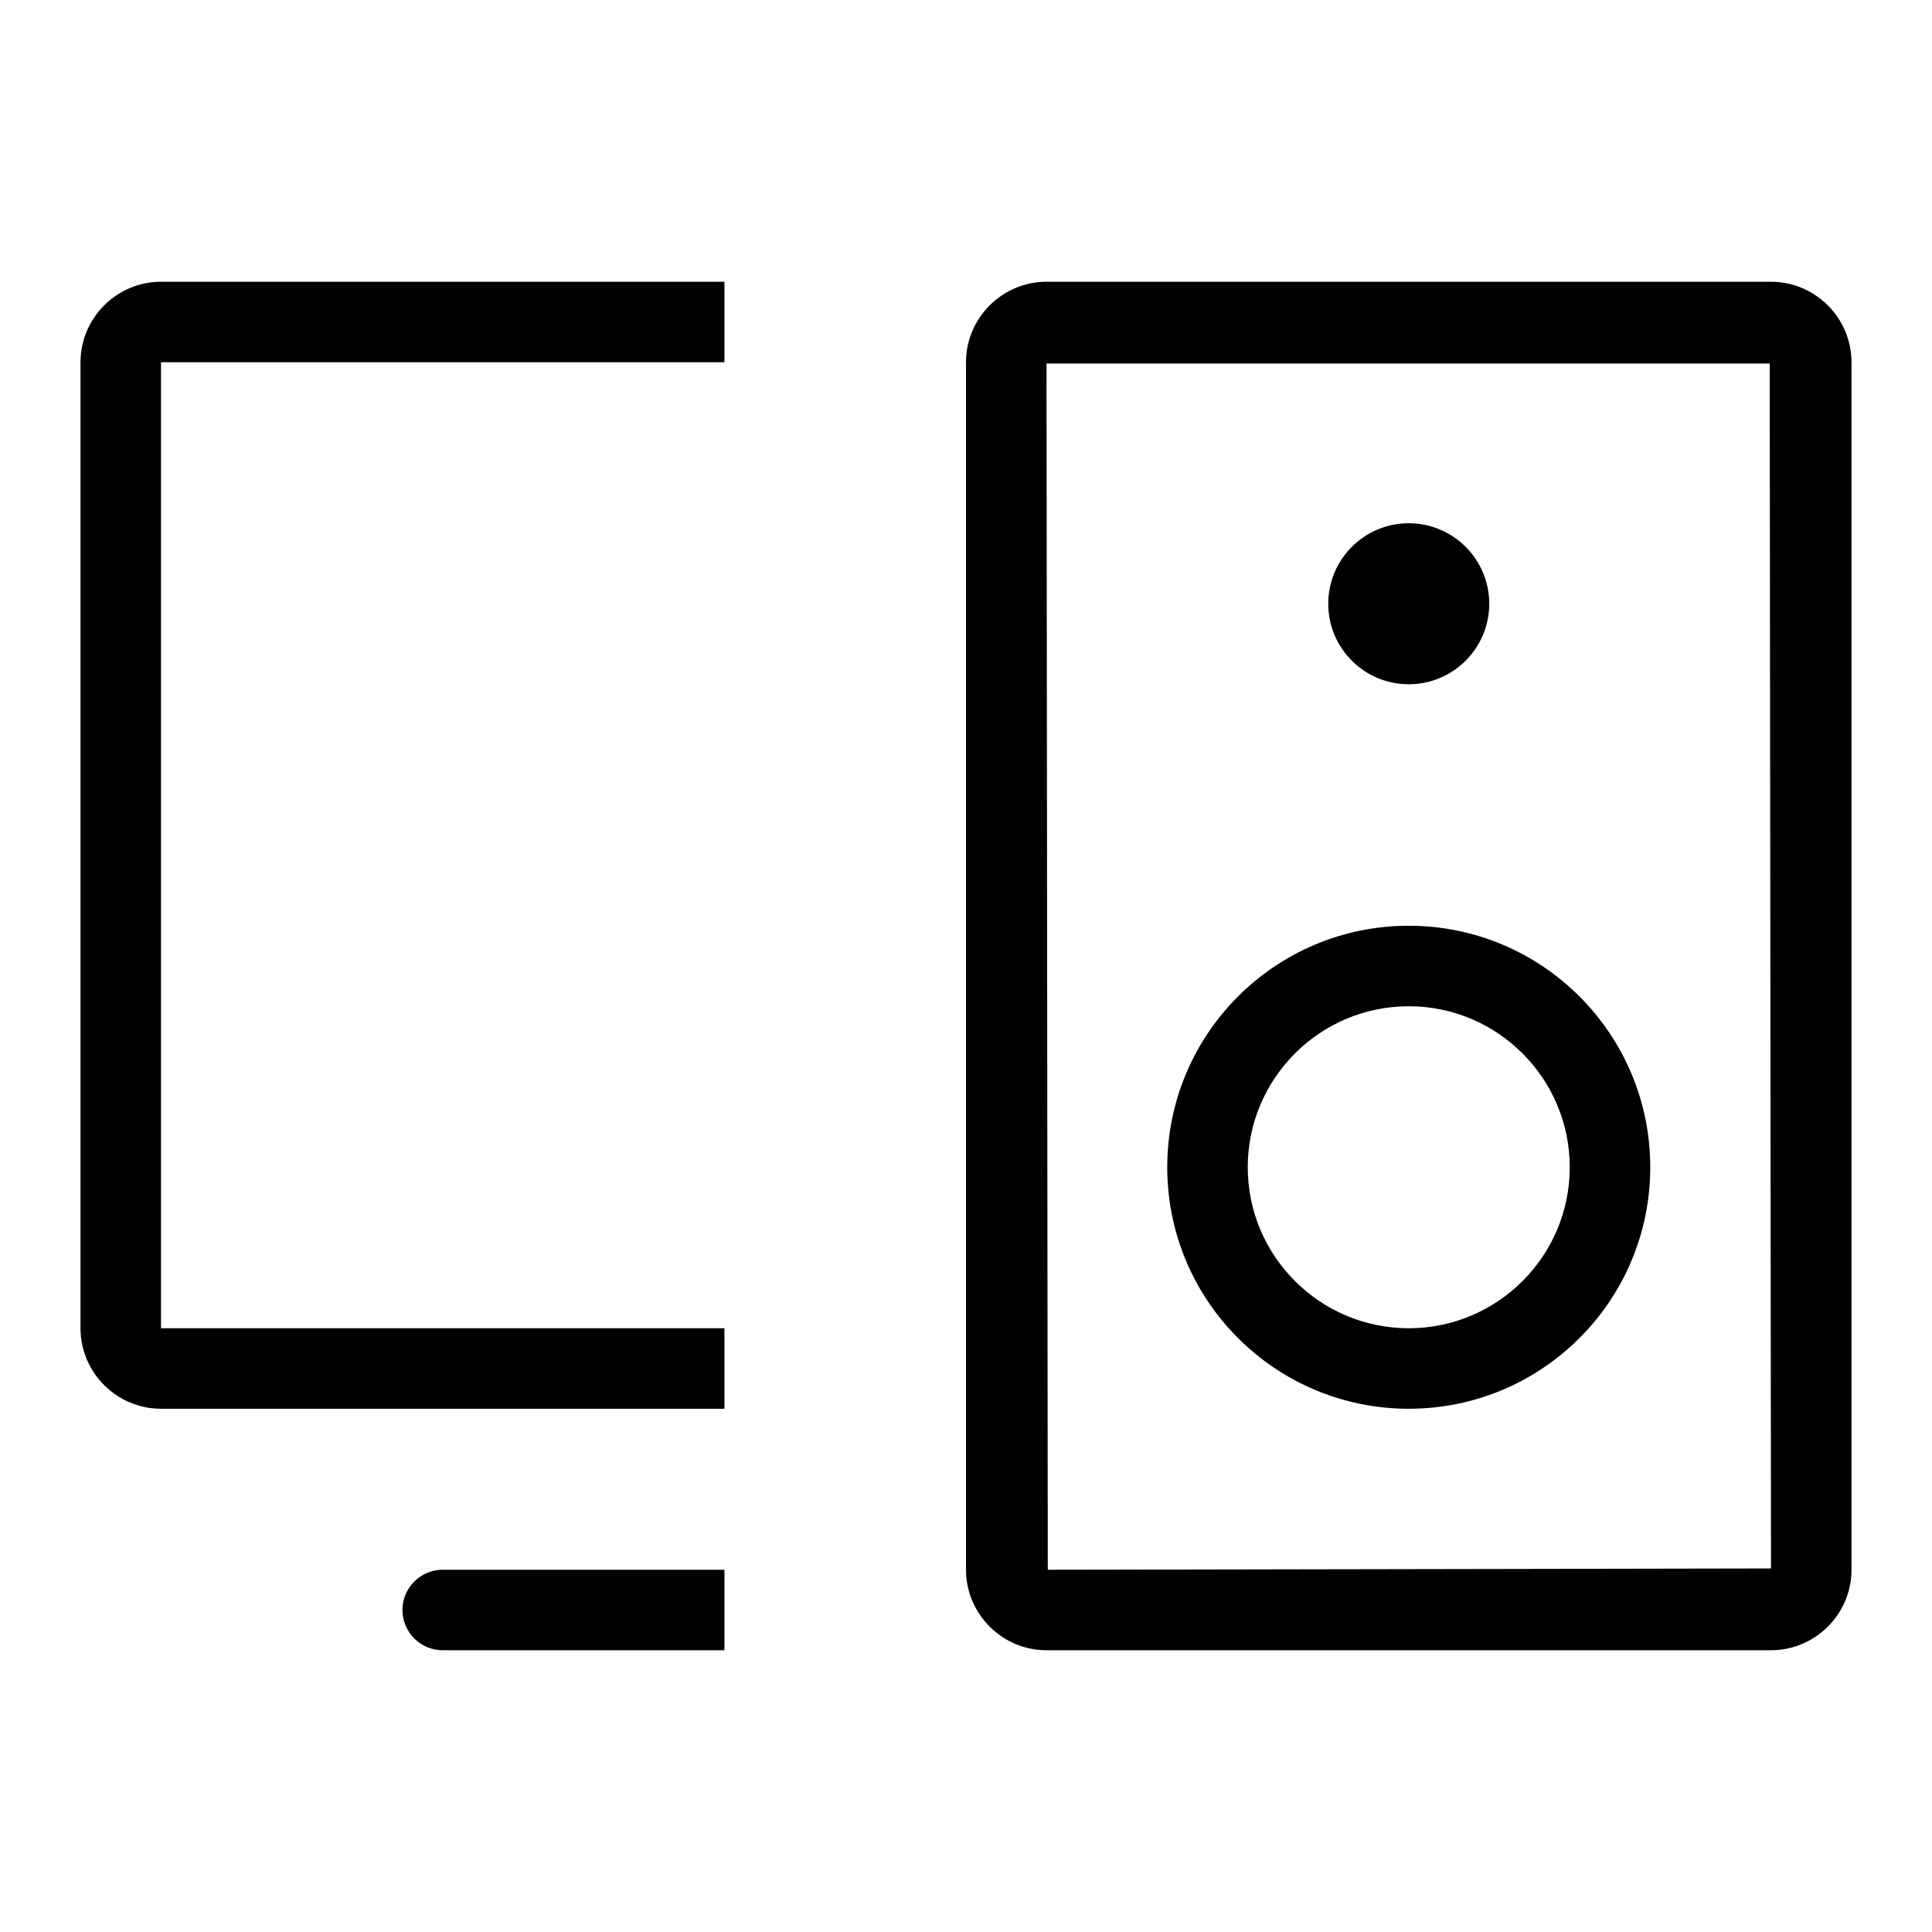 <svg xmlns:xlink="http://www.w3.org/1999/xlink" xmlns="http://www.w3.org/2000/svg" height="64" role="img" width="64" viewBox="0 0 24 24">
	<path d="M1,4.5 L1,16.5 C1,17.05 1.45,17.5 2,17.5 L8.999,17.5 L8.999,16.5 L2,16.5 L2,4.5 L8.999,4.5 L8.999,3.5 L2,3.5 C1.45,3.5 1,3.95 1,4.5 Z M4.999,20 C4.999,20.275 5.224,20.5 5.499,20.5 L8.999,20.5 L8.999,19.5 L5.499,19.5 C5.224,19.5 4.999,19.725 4.999,20 Z M22,3.5 L13,3.5 C12.45,3.5 12,3.95 12,4.5 L12,19.5 C12,20.05 12.45,20.5 13,20.5 L22,20.5 C22.55,20.5 23,20.05 23,19.5 L23,4.5 C23,3.95 22.55,3.5 22,3.5 Z M13.016,19.5 L13,4.516 L21.984,4.516 L22,19.484 L13.016,19.5 Z M17.5,11.5 C15.843,11.5 14.5,12.843 14.5,14.5 C14.5,16.157 15.843,17.5 17.5,17.5 C19.157,17.5 20.5,16.157 20.5,14.5 C20.5,12.843 19.157,11.5 17.5,11.5 Z M17.5,16.5 C16.397,16.5 15.5,15.603 15.5,14.5 C15.5,13.397 16.397,12.5 17.5,12.5 C18.603,12.5 19.5,13.397 19.5,14.5 C19.5,15.603 18.603,16.5 17.5,16.5 Z M17.5,8.5 C18.052,8.5 18.5,8.052 18.5,7.5 C18.5,6.948 18.052,6.5 17.5,6.5 C16.948,6.5 16.5,6.948 16.5,7.5 C16.5,8.053 16.948,8.5 17.5,8.5 Z" fill-rule="evenodd"></path>
</svg>